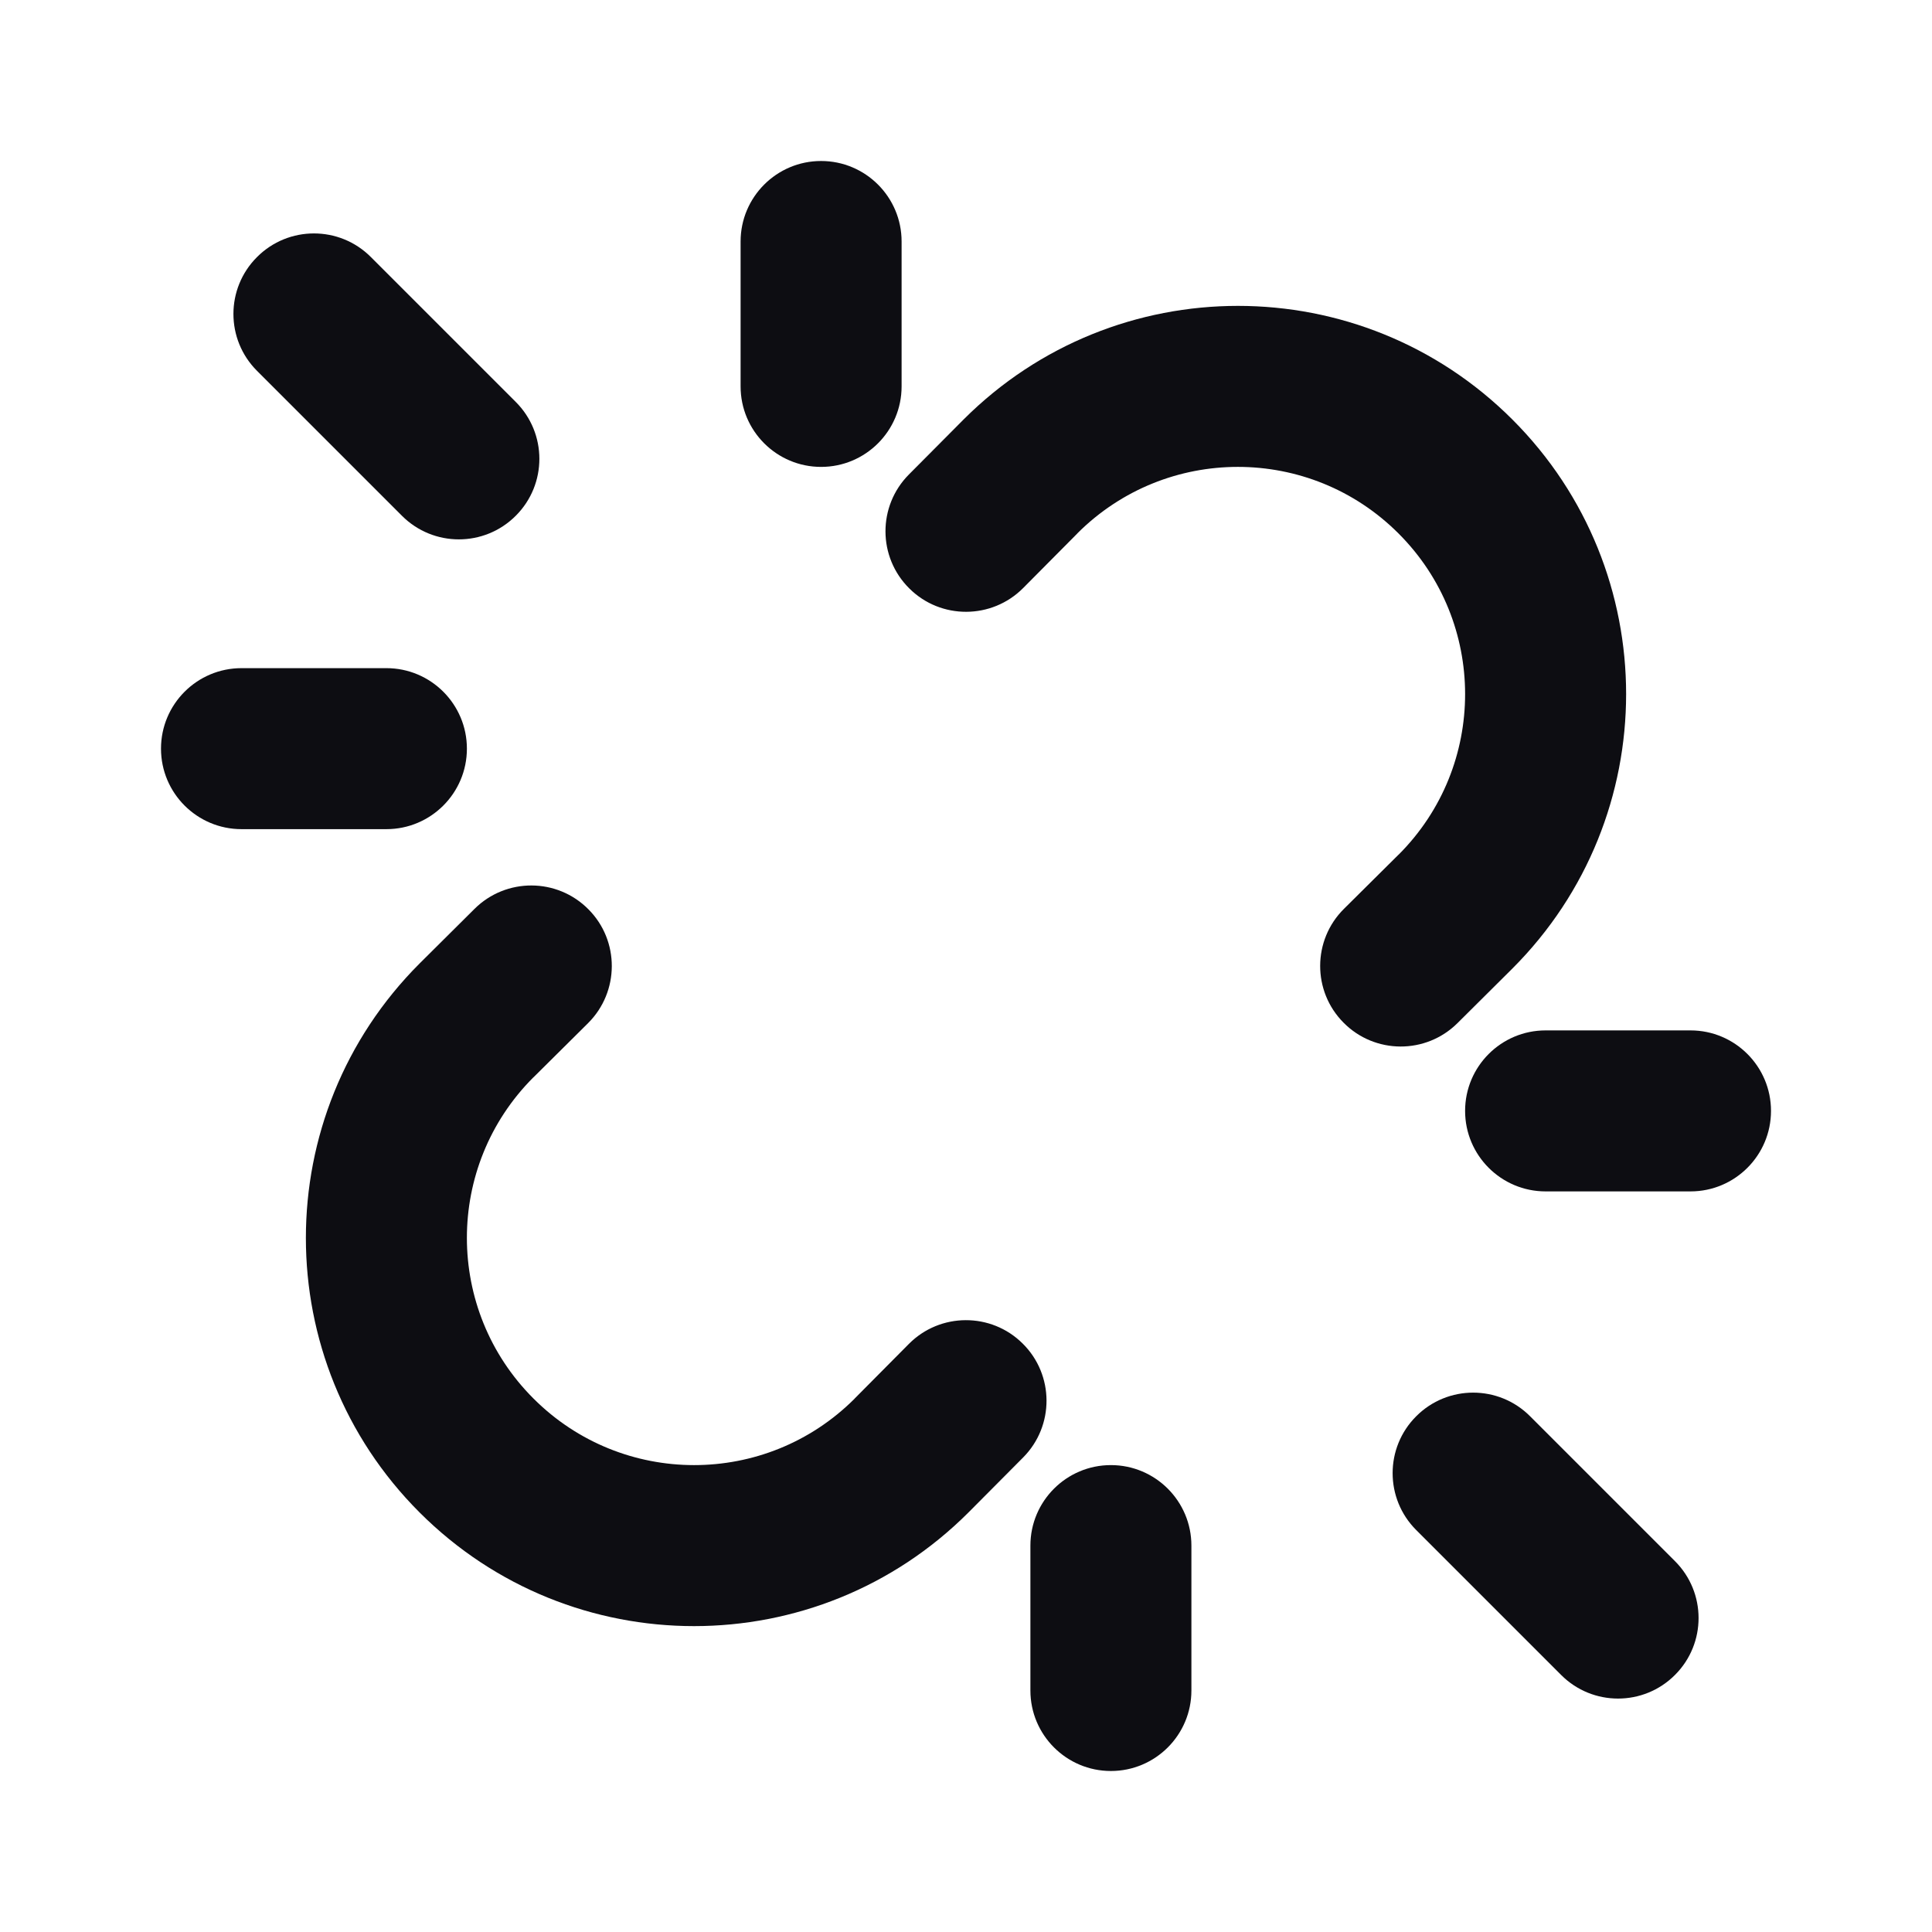 <svg width="24" height="24" viewBox="0 0 24 24" fill="none" xmlns="http://www.w3.org/2000/svg">
<path d="M11.2 3C11.2 2.448 10.752 2 10.2 2C9.648 2 9.2 2.448 9.2 3V4.8C9.2 5.352 9.648 5.8 10.2 5.8C10.752 5.8 11.2 5.352 11.2 4.8V3Z" fill="#0D0D12"/>
<path d="M4.607 3.193C4.217 2.802 3.583 2.802 3.193 3.193C2.802 3.583 2.802 4.217 3.193 4.607L4.993 6.407C5.383 6.798 6.017 6.798 6.407 6.407C6.798 6.017 6.798 5.383 6.407 4.993L4.607 3.193Z" fill="#0D0D12"/>
<path d="M13.383 6.627L13.384 6.625C14.486 5.524 16.272 5.525 17.373 6.627C18.475 7.728 18.476 9.514 17.375 10.616L17.373 10.617L16.695 11.29C16.303 11.679 16.301 12.313 16.69 12.704C17.079 13.097 17.713 13.099 18.105 12.71L18.785 12.034L18.788 12.031C20.671 10.148 20.671 7.095 18.788 5.212C16.905 3.329 13.852 3.329 11.969 5.212L11.966 5.215L11.29 5.895C10.901 6.287 10.903 6.921 11.296 7.31C11.687 7.699 12.321 7.696 12.71 7.305L13.383 6.627Z" fill="#0D0D12"/>
<path d="M3 8.3C2.448 8.3 2 8.748 2 9.3C2 9.852 2.448 10.3 3 10.3H4.8C5.352 10.3 5.8 9.852 5.8 9.3C5.8 8.748 5.352 8.3 4.8 8.3H3Z" fill="#0D0D12"/>
<path d="M7.305 12.71C7.696 12.321 7.699 11.687 7.31 11.296C6.921 10.903 6.287 10.901 5.895 11.29L5.215 11.966L5.212 11.969C3.329 13.852 3.329 16.905 5.212 18.788C7.095 20.671 10.148 20.671 12.031 18.788L12.034 18.785L12.71 18.105C13.099 17.713 13.097 17.079 12.704 16.69C12.313 16.301 11.679 16.303 11.29 16.695L10.617 17.373L10.616 17.375C9.514 18.476 7.728 18.475 6.627 17.373C5.525 16.272 5.524 14.486 6.625 13.384L6.627 13.383L7.305 12.71Z" fill="#0D0D12"/>
<path d="M19.2 12.8C18.648 12.8 18.2 13.248 18.2 13.8C18.2 14.352 18.648 14.8 19.2 14.8H21C21.552 14.8 22 14.352 22 13.8C22 13.248 21.552 12.8 21 12.8H19.2Z" fill="#0D0D12"/>
<path d="M19.007 17.593C18.617 17.202 17.983 17.202 17.593 17.593C17.202 17.983 17.202 18.617 17.593 19.007L19.393 20.807C19.783 21.198 20.417 21.198 20.807 20.807C21.198 20.417 21.198 19.783 20.807 19.393L19.007 17.593Z" fill="#0D0D12"/>
<path d="M14.8 19.2C14.8 18.648 14.352 18.2 13.8 18.2C13.248 18.2 12.8 18.648 12.8 19.2V21C12.8 21.552 13.248 22 13.8 22C14.352 22 14.8 21.552 14.8 21V19.2Z" fill="#0D0D12"/>
</svg>
